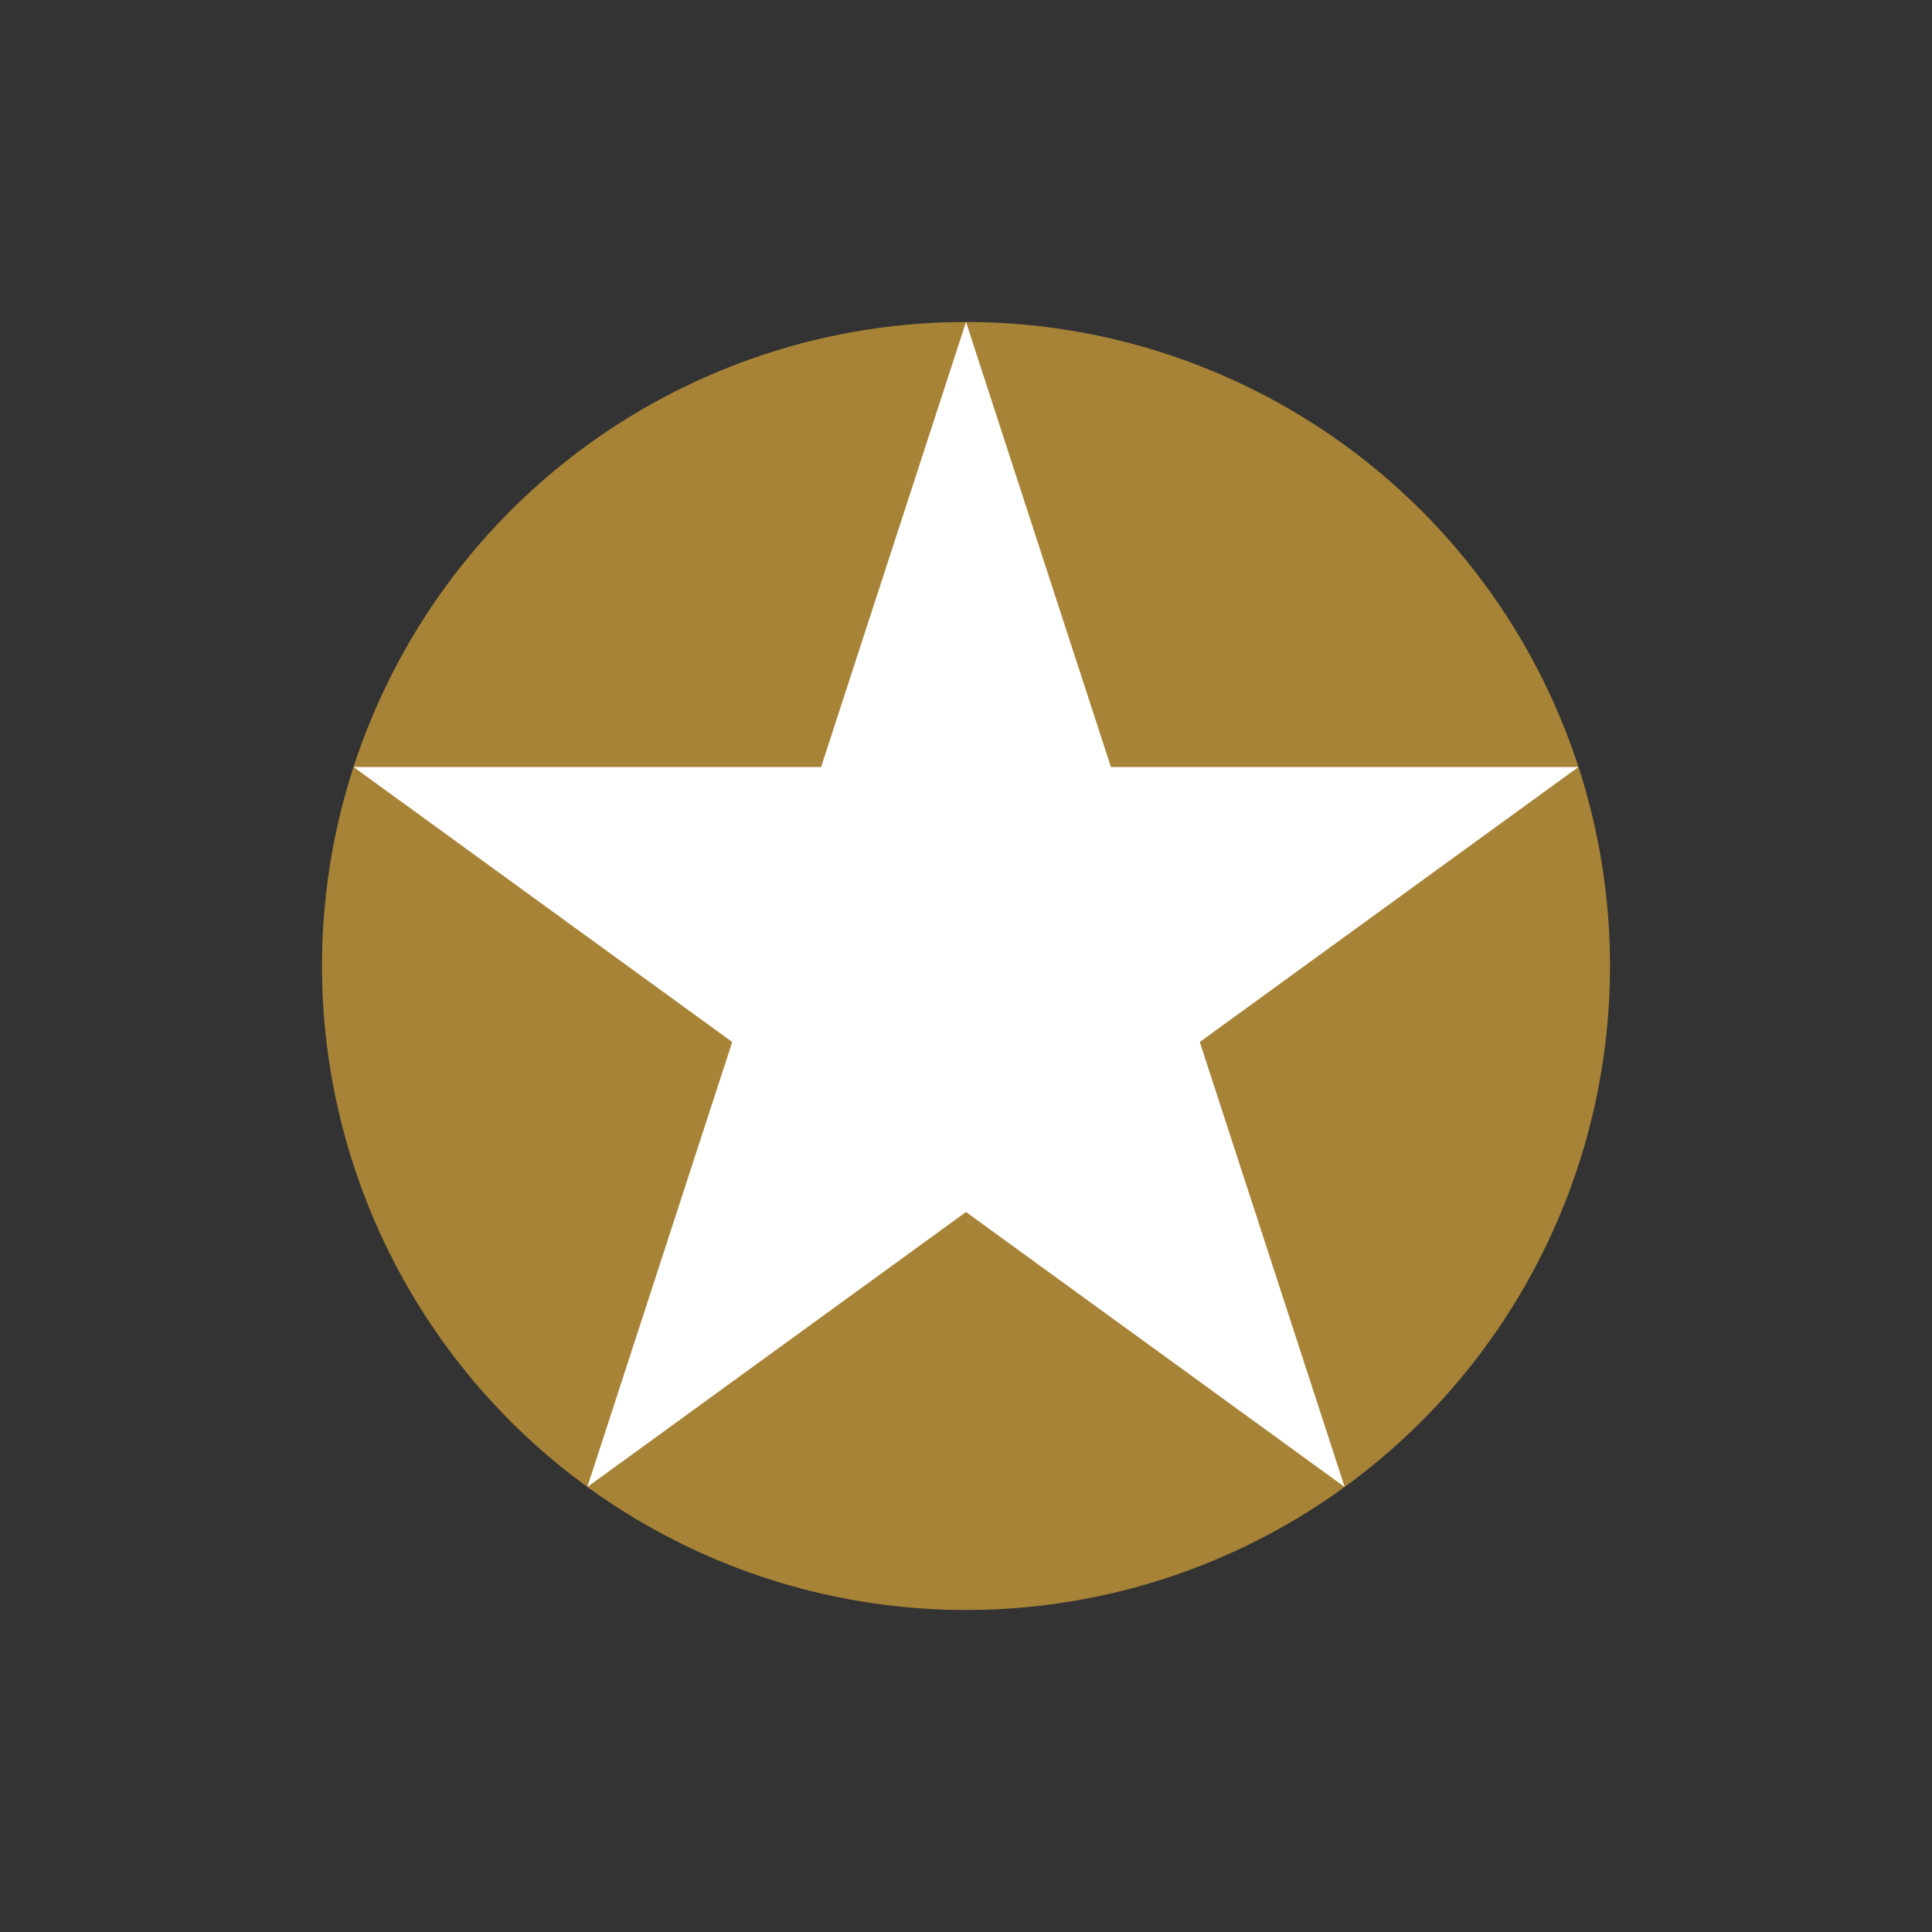 <svg width='15' height='15' viewBox='-1.5 -1.5 3 3' id='SGD' xmlns='http://www.w3.org/2000/svg'><rect x="-1.5" y="-1.5" width="3" height="3" fill="#333333" stroke="none"/><circle fill='#A78337' r='1'/><path fill='#FFF' d='M0 -1l-.225 .691H-.951l.588 .427L-.588 .809 0 .382 .588 .809 .363 .118 .951 -.309H.225Z'/></svg>

